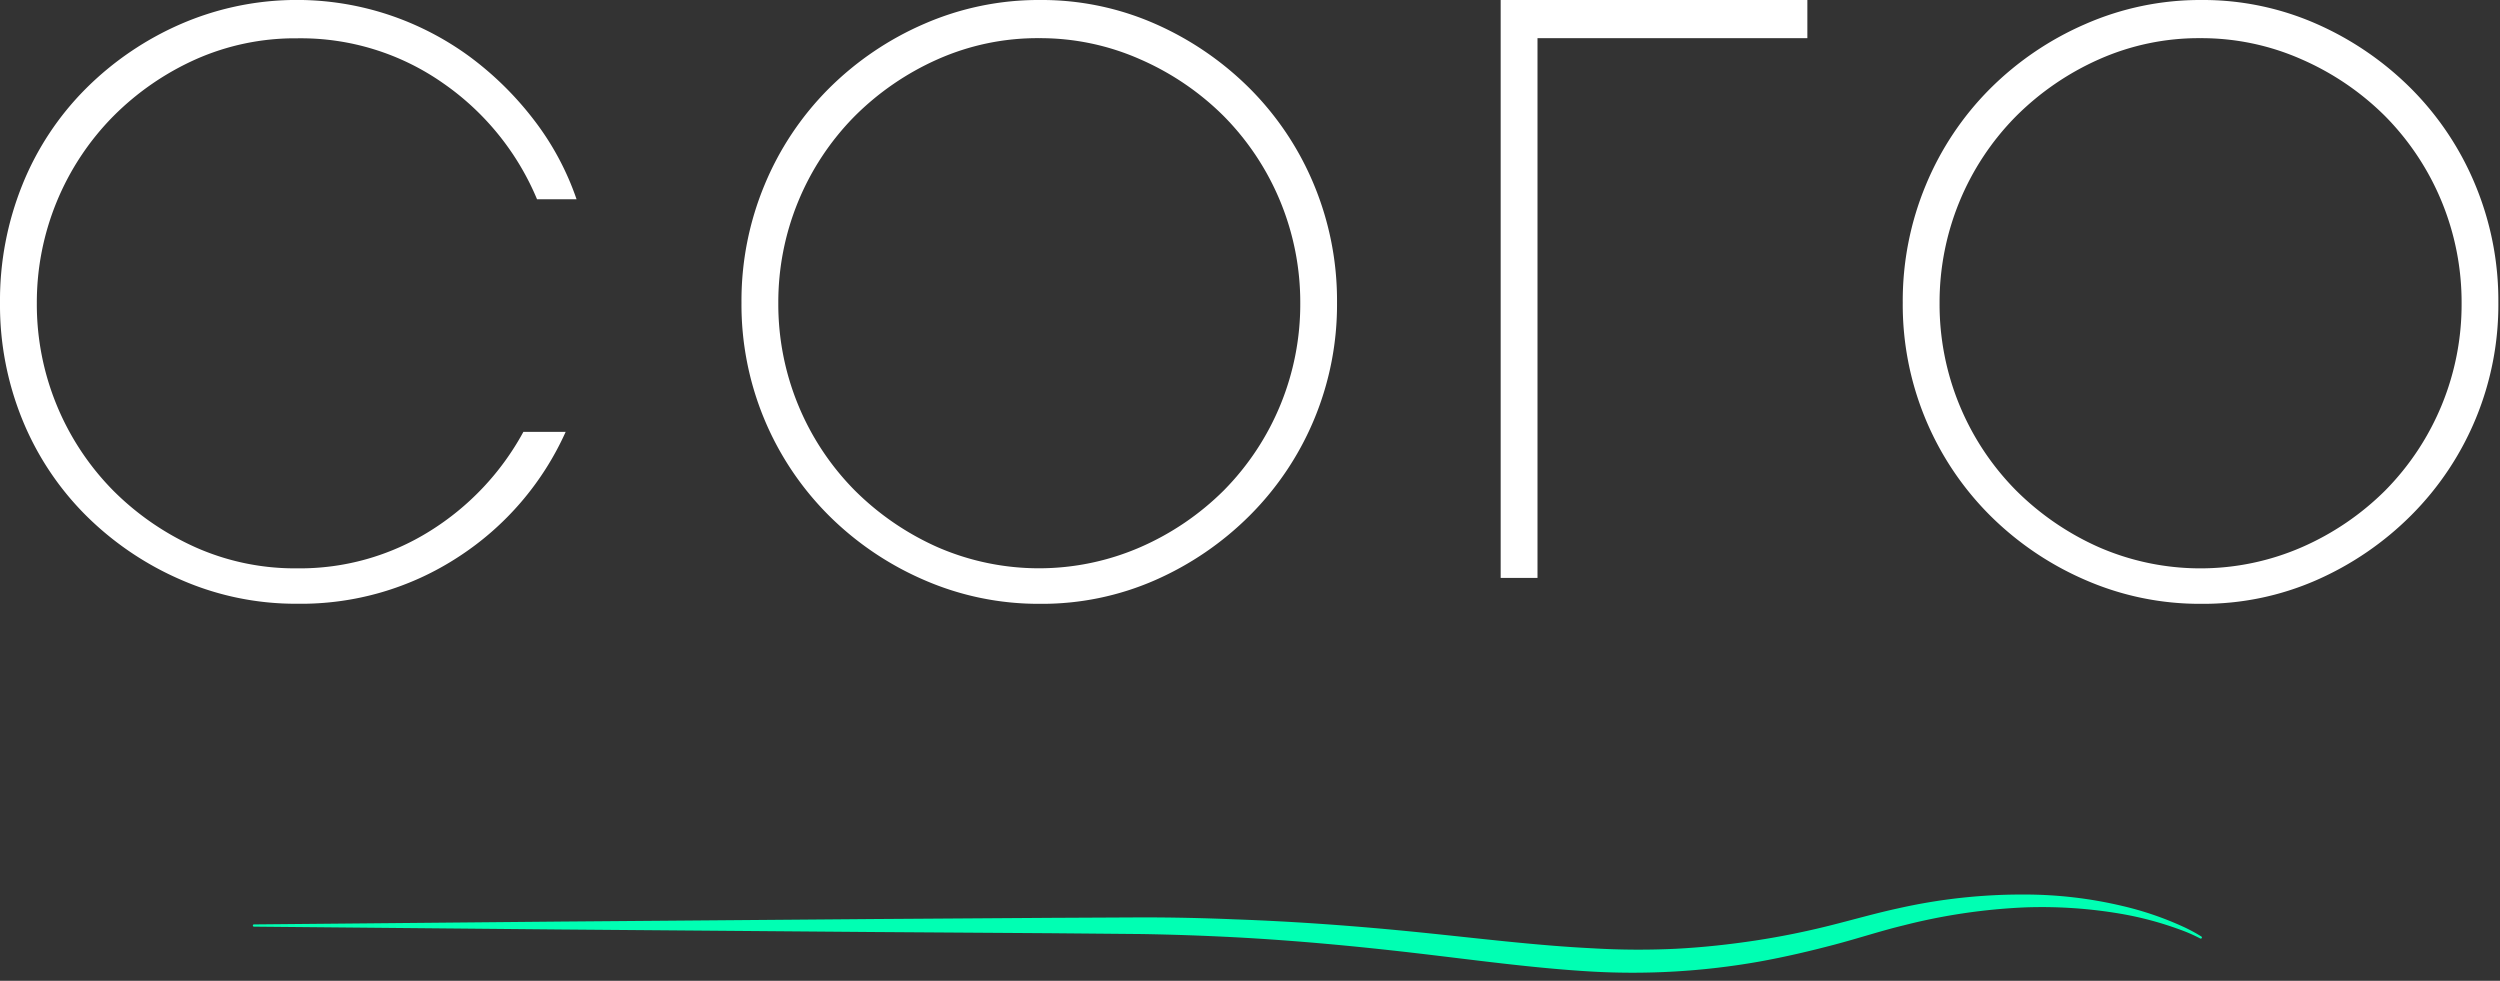 <svg id="Layer_1" data-name="Layer 1" xmlns="http://www.w3.org/2000/svg" viewBox="0 0 334.7 131.31"><rect x="0" y="0" width="334.7" height="131.31" fill="#333333" stroke="none"/><defs><style>.cls-1{fill:#fff;}.cls-2{fill:#00ffb3;}</style></defs><title>logo</title><path id="_Compound_Path_" data-name="&lt;Compound Path&gt;" class="cls-1" d="M39.78,76.09a32.8,32.8,0,0,0,17.79-5,35.7,35.7,0,0,0,12.5-13.27h5.66A39,39,0,0,1,61.4,74.54a38.5,38.5,0,0,1-21.62,6.29,38.29,38.29,0,0,1-15.51-3.19A41.22,41.22,0,0,1,11.5,69,38.76,38.76,0,0,1,3,56.2,40.72,40.72,0,0,1,0,40.51,41.43,41.43,0,0,1,3,24.73,38.56,38.56,0,0,1,11.5,11.86,41.28,41.28,0,0,1,24.27,3.19,39.06,39.06,0,0,1,52.1,2,39.39,39.39,0,0,1,62.86,7.57,43.22,43.22,0,0,1,71.44,16a37.07,37.07,0,0,1,5.75,10.68H71.9A35.58,35.58,0,0,0,59.31,11.13a33.15,33.15,0,0,0-19.53-6A32.72,32.72,0,0,0,26.19,7.95a36.76,36.76,0,0,0-11,7.59A35.5,35.5,0,0,0,4.93,40.6,35.49,35.49,0,0,0,15.15,65.67a36.78,36.78,0,0,0,11,7.59A32.73,32.73,0,0,0,39.78,76.09Z"/><path id="_Compound_Path_2" data-name="&lt;Compound Path&gt;" class="cls-1" d="M139.23,80.84a38.29,38.29,0,0,1-15.51-3.19A41.22,41.22,0,0,1,110.95,69,39.88,39.88,0,0,1,99.27,40.51a40.33,40.33,0,0,1,3.1-15.78,39.73,39.73,0,0,1,8.58-12.86,41.28,41.28,0,0,1,12.77-8.67A38.3,38.3,0,0,1,139.23,0a37.68,37.68,0,0,1,15.42,3.19,41.61,41.61,0,0,1,12.68,8.67,39.79,39.79,0,0,1,8.58,12.86A40.39,40.39,0,0,1,179,40.51,39.87,39.87,0,0,1,167.33,69a41.55,41.55,0,0,1-12.68,8.67A37.66,37.66,0,0,1,139.23,80.84Zm-.09-75.73a32.88,32.88,0,0,0-13.63,2.84,36.86,36.86,0,0,0-11.07,7.59A35.43,35.43,0,0,0,104.2,40.6a35.43,35.43,0,0,0,10.24,25.06,36.88,36.88,0,0,0,11.07,7.59,34,34,0,0,0,27.17,0,36.55,36.55,0,0,0,11.16-7.59A35.46,35.46,0,0,0,174.08,40.6a35.46,35.46,0,0,0-10.25-25.06,36.53,36.53,0,0,0-11.16-7.59A33.07,33.07,0,0,0,139.14,5.11Z"/><polygon id="_Path_" data-name="&lt;Path&gt;" class="cls-1" points="205.84 0 200.91 0 200.91 77.37 205.84 77.37 205.84 24.09 205.84 5.11 225.54 5.11 241.97 5.11 241.97 0 205.84 0"/><path id="_Compound_Path_3" data-name="&lt;Compound Path&gt;" class="cls-1" d="M294.7,80.84a38.28,38.28,0,0,1-15.51-3.19A41.22,41.22,0,0,1,266.42,69a39.87,39.87,0,0,1-11.68-28.47,40.33,40.33,0,0,1,3.1-15.78,39.73,39.73,0,0,1,8.58-12.86,41.28,41.28,0,0,1,12.77-8.67A38.3,38.3,0,0,1,294.7,0a37.68,37.68,0,0,1,15.42,3.19,41.61,41.61,0,0,1,12.68,8.67,39.76,39.76,0,0,1,8.58,12.86,40.39,40.39,0,0,1,3.1,15.78A39.87,39.87,0,0,1,322.8,69a41.54,41.54,0,0,1-12.68,8.67A37.67,37.67,0,0,1,294.7,80.84Zm-.09-75.73A32.89,32.89,0,0,0,281,7.95a36.85,36.85,0,0,0-11.07,7.59A35.43,35.43,0,0,0,259.67,40.6a35.42,35.42,0,0,0,10.24,25.06A36.86,36.86,0,0,0,281,73.26a34,34,0,0,0,27.17,0,36.54,36.54,0,0,0,11.16-7.59A35.45,35.45,0,0,0,329.56,40.6a35.46,35.46,0,0,0-10.25-25.06,36.53,36.53,0,0,0-11.16-7.59A33.07,33.07,0,0,0,294.61,5.11Z"/><g id="_Group_" data-name="&lt;Group&gt;"><path id="_Path_2" data-name="&lt;Path&gt;" class="cls-2" d="M34.05,123.76l41-.38,42-.34,23.69-.16,12.19-.06q6.15,0,12.32.26c8.22.29,16.43.9,24.48,1.71s15.92,1.8,23.51,2.17a104.86,104.86,0,0,0,11.15.06c3.63-.19,7.18-.58,10.61-1.1s6.76-1.2,9.95-2,6.23-1.68,9.31-2.34a75.22,75.22,0,0,1,16.88-1.82,56.65,56.65,0,0,1,13,1.53,42.87,42.87,0,0,1,7.95,2.69,21.34,21.34,0,0,1,2.63,1.4.15.15,0,0,1-.16.26,20.87,20.87,0,0,0-2.67-1.17,45.1,45.1,0,0,0-8-2.14,62.94,62.94,0,0,0-12.74-.85,79.6,79.6,0,0,0-16.34,2.42c-2.91.7-6,1.72-9.22,2.57s-6.61,1.65-10.12,2.28a97,97,0,0,1-22.4,1.32c-7.77-.45-15.65-1.55-23.65-2.48s-16.13-1.69-24.29-2.12c-4.08-.21-8.17-.35-12.23-.42l-12.18-.11L117,124.78l-42-.34-41-.38a.15.15,0,0,1,0-.3Z"/></g></svg>
